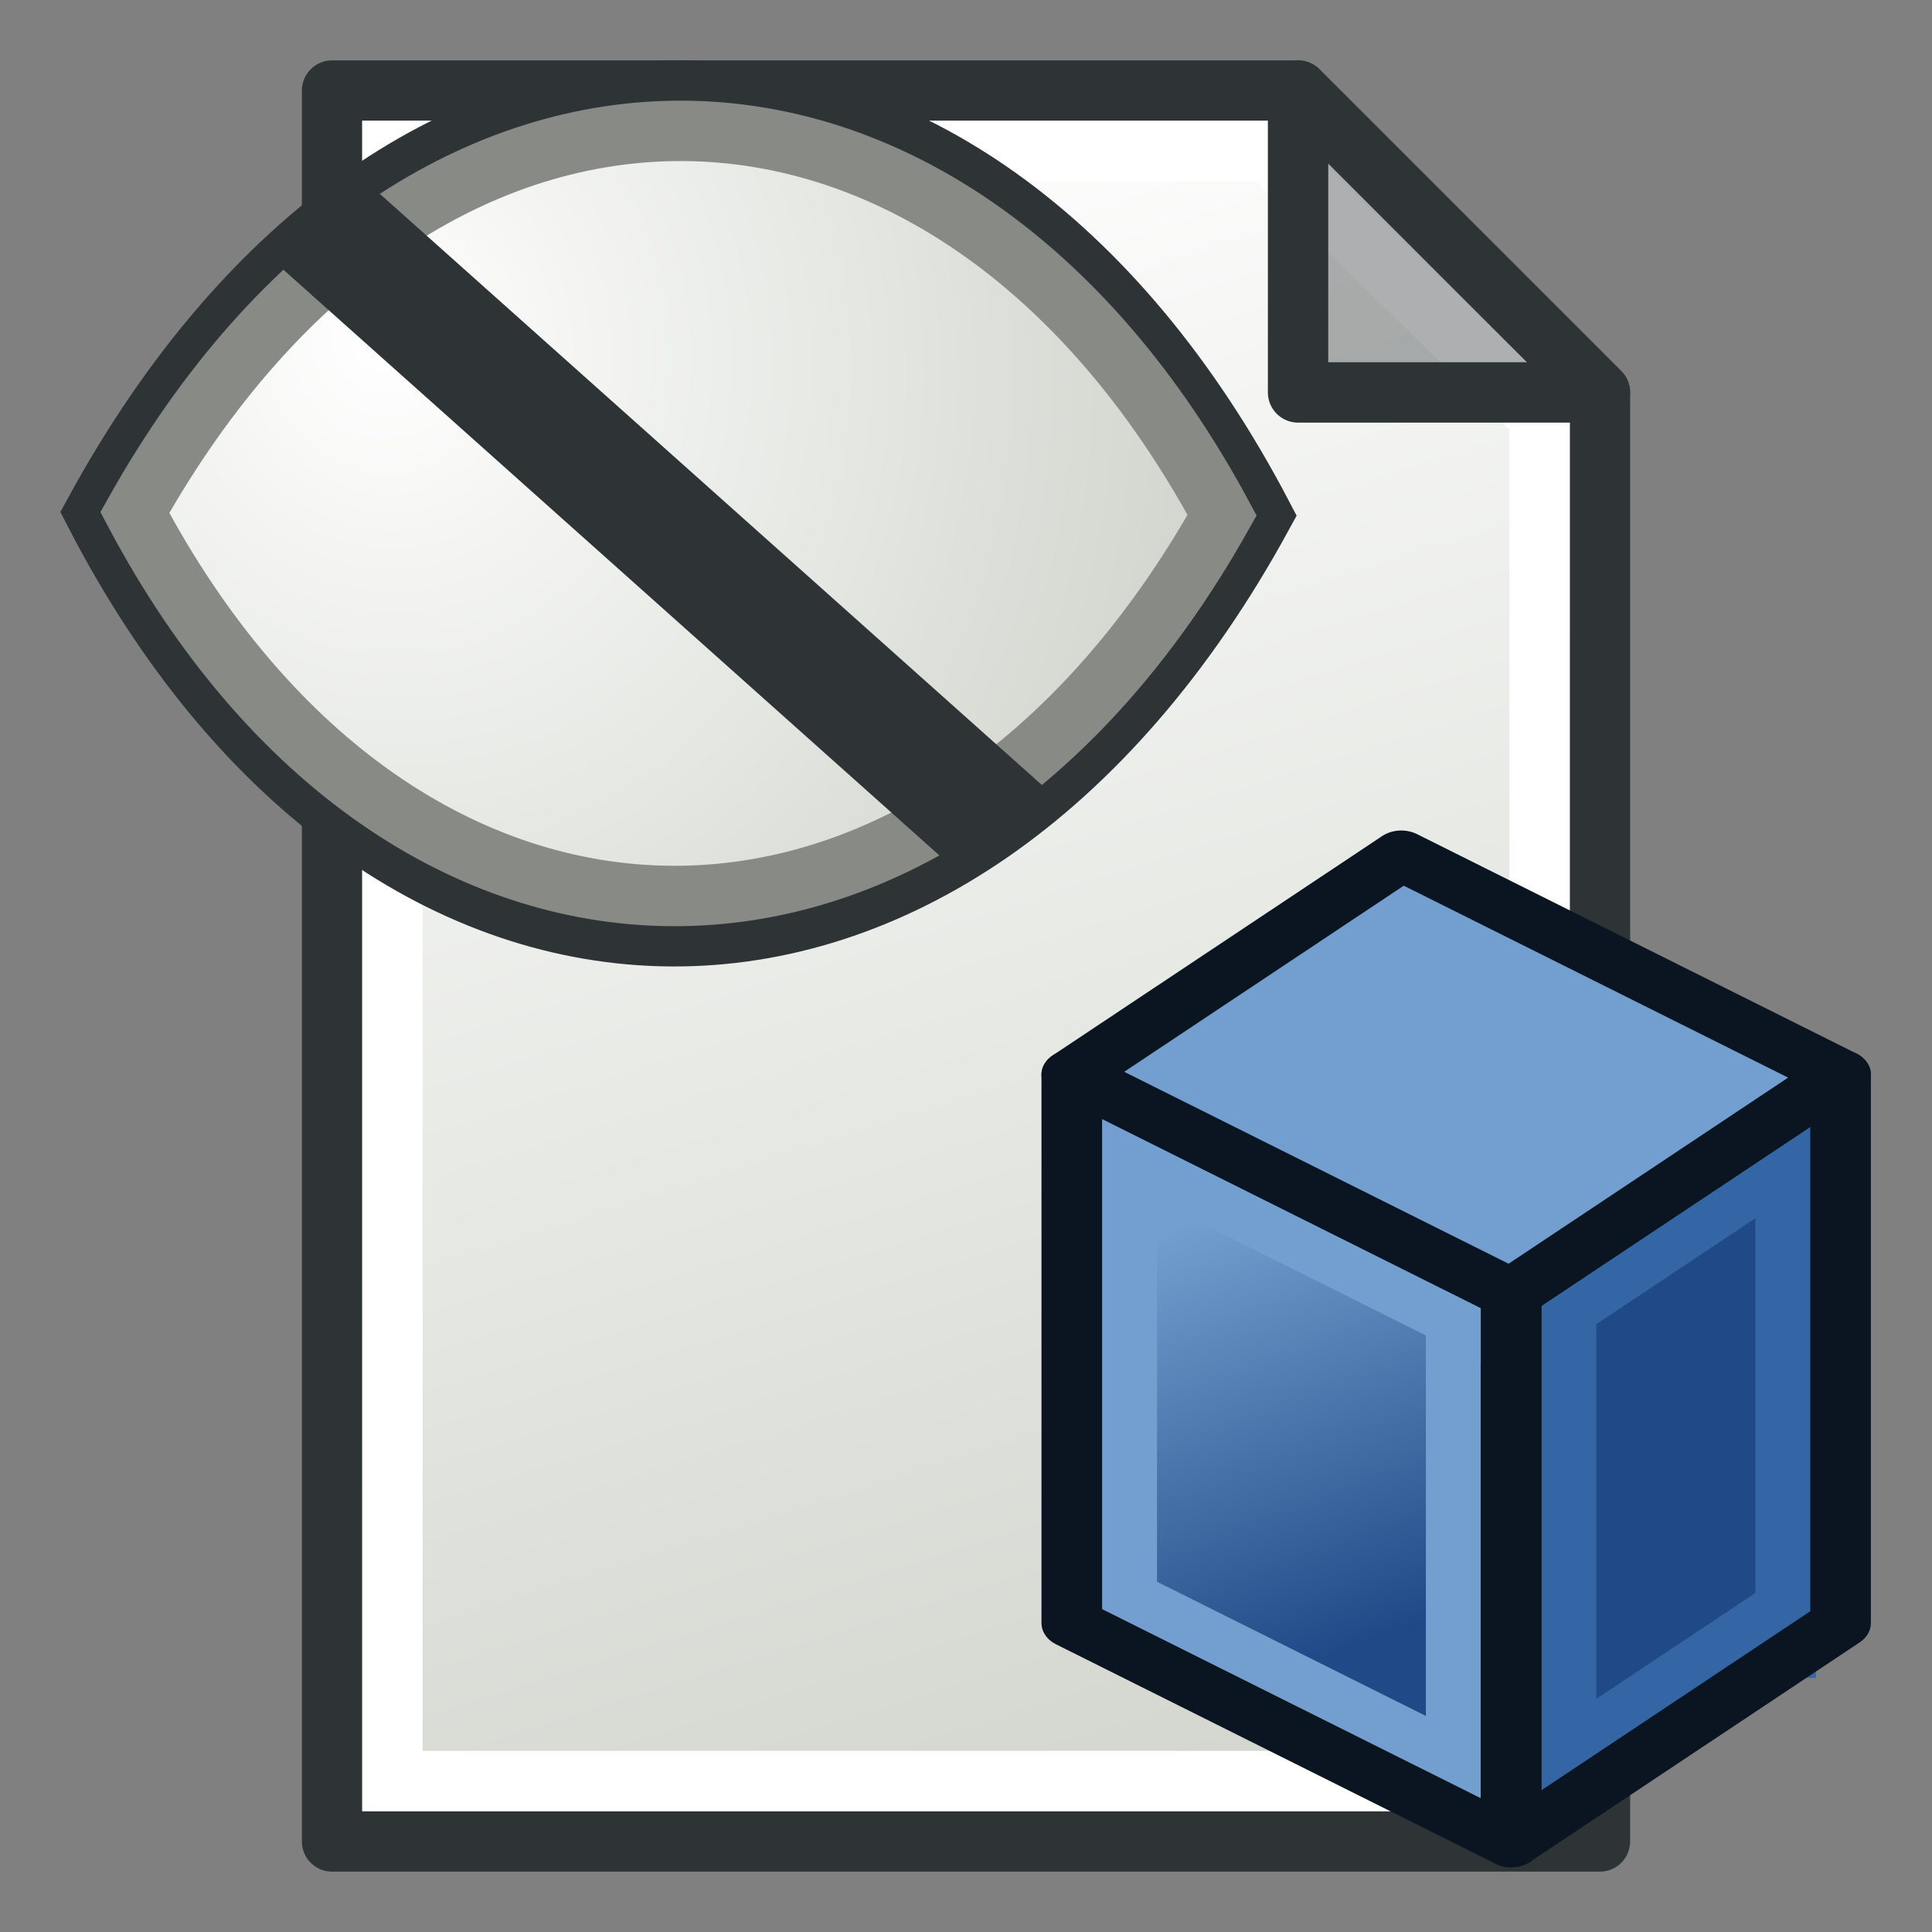 <?xml version="1.0" encoding="UTF-8" standalone="no"?>
<!-- Created with Inkscape (http://www.inkscape.org/) -->

<svg
   width="64"
   height="64"
   id="svg2869"
   version="1.1"
   viewBox="0 0 64 64"
   xmlns:xlink="http://www.w3.org/1999/xlink"
   xmlns="http://www.w3.org/2000/svg"
   xmlns:svg="http://www.w3.org/2000/svg"
   xmlns:rdf="http://www.w3.org/1999/02/22-rdf-syntax-ns#"
   xmlns:cc="http://creativecommons.org/ns#"
   xmlns:dc="http://purl.org/dc/elements/1.1/">
  <rect x="0" y="0" width="64" height="64" fill="#808080" stroke="none"/>
  <defs
     id="defs2871">
    <linearGradient
       xlink:href="#linearGradient3765"
       id="linearGradient3771"
       x1="98"
       y1="1047.362"
       x2="81"
       y2="993.362"
       gradientUnits="userSpaceOnUse"
       gradientTransform="translate(-60,-988.362)" />
    <linearGradient
       id="linearGradient3765">
      <stop
         style="stop-color:#d3d7cf;stop-opacity:1;"
         offset="0"
         id="stop3767" />
      <stop
         style="stop-color:#ffffff;stop-opacity:1"
         offset="1"
         id="stop3769" />
    </linearGradient>
    <linearGradient
       id="linearGradient3814">
      <stop
         style="stop-color:#ffffff;stop-opacity:1"
         offset="0"
         id="stop3816" />
      <stop
         style="stop-color:#d3d7cf;stop-opacity:1"
         offset="1"
         id="stop3818" />
    </linearGradient>
    <linearGradient
       xlink:href="#linearGradient919"
       id="linearGradient921"
       x1="156.112"
       y1="112.106"
       x2="143.523"
       y2="85.58"
       gradientUnits="userSpaceOnUse" />
    <linearGradient
       id="linearGradient919">
      <stop
         style="stop-color:#204a87;stop-opacity:1"
         offset="0"
         id="stop915" />
      <stop
         style="stop-color:#729fcf;stop-opacity:1"
         offset="1"
         id="stop917" />
    </linearGradient>
    <radialGradient
       xlink:href="#linearGradient3814"
       id="radialGradient3820-8"
       cx="20.946"
       cy="24.739"
       fx="20.946"
       fy="24.739"
       r="26.353"
       gradientTransform="matrix(0.566,1.556,-1.401,0.531,40.034,-30.341)"
       gradientUnits="userSpaceOnUse" />
  </defs>
  <g
     id="g2"
     style="display:inline">
    <path
       style="fill:url(#linearGradient3771);fill-opacity:1;stroke:#2e3436;stroke-width:2;stroke-linecap:butt;stroke-linejoin:round;stroke-opacity:1"
       d="m 11,3 v 58 h 42 v -48 L 43,3 Z"
       id="path2991" />
    <path
       style="fill:none;stroke:#ffffff;stroke-width:2;stroke-linecap:butt;stroke-linejoin:miter;stroke-opacity:1"
       d="M 13,5 V 59 H 51 V 13.814 L 41.997,5 Z"
       id="path3763" />
    <path
       style="fill:#2e3436;fill-opacity:0.392;stroke:#2e3436;stroke-width:2;stroke-linecap:butt;stroke-linejoin:round;stroke-opacity:1"
       d="M 43,3 V 13 H 53 Z"
       id="path2993" />
  </g>
  <g
     transform="matrix(0.61,0,0,0.5,-49.907,-1.681)"
     id="g3060-2"
     style="display:inline;stroke-width:3.5;stroke-miterlimit:4;stroke-dasharray:none">
    <path
       style="fill:#204a87;stroke:none"
       d="M 181.768,74.564 V 110.896 l -17.893,14.533 v -36.332 z"
       id="path3150-7-8" />
    <path
       style="fill:none;stroke:#3465a4;stroke-width:3.292;stroke-linecap:butt;stroke-linejoin:miter;stroke-opacity:1"
       d="m 163.876,121.795 17.893,-14.533"
       id="path3930-1" />
    <path
       style="fill:none;stroke:#3465a4;stroke-width:3.292;stroke-linecap:butt;stroke-linejoin:miter;stroke-opacity:1"
       d="M 178.786,114.529 V 78.197"
       id="path3932-0" />
    <path
       style="fill:none;stroke:#3465a4;stroke-width:3.292;stroke-linecap:butt;stroke-linejoin:miter;stroke-opacity:1"
       d="m 181.768,78.197 -17.893,14.533"
       id="path3934-2" />
    <path
       style="fill:none;stroke:#3465a4;stroke-width:3.292;stroke-linecap:butt;stroke-linejoin:miter;stroke-opacity:1"
       d="M 166.858,85.464 V 121.795"
       id="path3936-5" />
    <path
       style="fill:url(#linearGradient921);fill-opacity:1;stroke:none;stroke-width:3.5;stroke-miterlimit:4;stroke-dasharray:none"
       d="M 163.876,125.428 140.019,110.896 V 74.564 l 23.857,14.533 z"
       id="path3152-1-3" />
    <path
       style="fill:none;stroke:#729fcf;stroke-width:3.292;stroke-linecap:butt;stroke-linejoin:miter;stroke-opacity:1"
       d="M 160.894,89.097 V 121.795"
       id="path3938-2" />
    <path
       style="fill:none;stroke:#729fcf;stroke-width:3.292;stroke-linecap:butt;stroke-linejoin:miter;stroke-opacity:1"
       d="m 140.019,107.263 23.857,14.533"
       id="path3940-4" />
    <path
       style="fill:none;stroke:#729fcf;stroke-width:3.292;stroke-linecap:butt;stroke-linejoin:miter;stroke-opacity:1"
       d="M 143.001,110.896 V 78.197"
       id="path3942-2" />
    <path
       style="fill:none;stroke:#0b1521;stroke-width:3.292;stroke-linecap:round;stroke-linejoin:round;stroke-opacity:1"
       d="M 181.768,74.564 V 110.896 l -17.893,14.533 V 89.097 Z"
       id="path3150-5" />
    <path
       style="fill:none;stroke:#729fcf;stroke-width:3.292;stroke-linecap:butt;stroke-linejoin:miter;stroke-opacity:1"
       d="M 163.876,92.73 140.019,78.197"
       id="path3944-9" />
    <path
       style="fill:none;stroke:#0b1521;stroke-width:3.292;stroke-linecap:round;stroke-linejoin:round;stroke-opacity:1"
       d="M 163.876,125.428 140.019,110.896 V 74.564 l 23.857,14.533 z"
       id="path3152-9" />
    <path
       style="fill:#729fcf;stroke:#0b1521;stroke-width:3.292;stroke-linecap:round;stroke-linejoin:round;stroke-opacity:1"
       d="m 181.768,74.564 -17.893,14.533 -23.857,-14.533 17.893,-14.533 23.857,14.533"
       id="path3156-2" />
  </g>
  <g
     id="g1"
     transform="matrix(0.667,0,0,0.667,1.131,1)"
     style="display:inline;stroke-width:1.5">
    <path
       id="path3016"
       d="M 3,23.949 C 17.327,51.763 45.655,52.221 61,24.096 46.408,-3.772 18.363,-4.241 3,23.949 Z"
       style="fill:url(#radialGradient3820-8);fill-opacity:1;stroke:#2e3436;stroke-width:3;stroke-linecap:butt;stroke-linejoin:miter;stroke-miterlimit:4;stroke-dasharray:none;stroke-opacity:1" />
    <path
       id="path3016-7"
       d="M 5,23.954 C 18.339,49.119 44.714,49.533 59,24.087 45.415,-1.127 19.303,-1.552 5,23.954 Z"
       style="fill:none;stroke:#888a85;stroke-width:3;stroke-linecap:butt;stroke-linejoin:miter;stroke-miterlimit:4;stroke-dasharray:none;stroke-opacity:1" />
    <path
       style="fill:none;stroke:#2e3436;stroke-width:5.999;stroke-linecap:square;stroke-linejoin:miter;stroke-miterlimit:4;stroke-dasharray:none;stroke-opacity:1"
       d="M 16.3,11.375 46.029,37.919"
       id="path906-2" />
  </g>
</svg>
